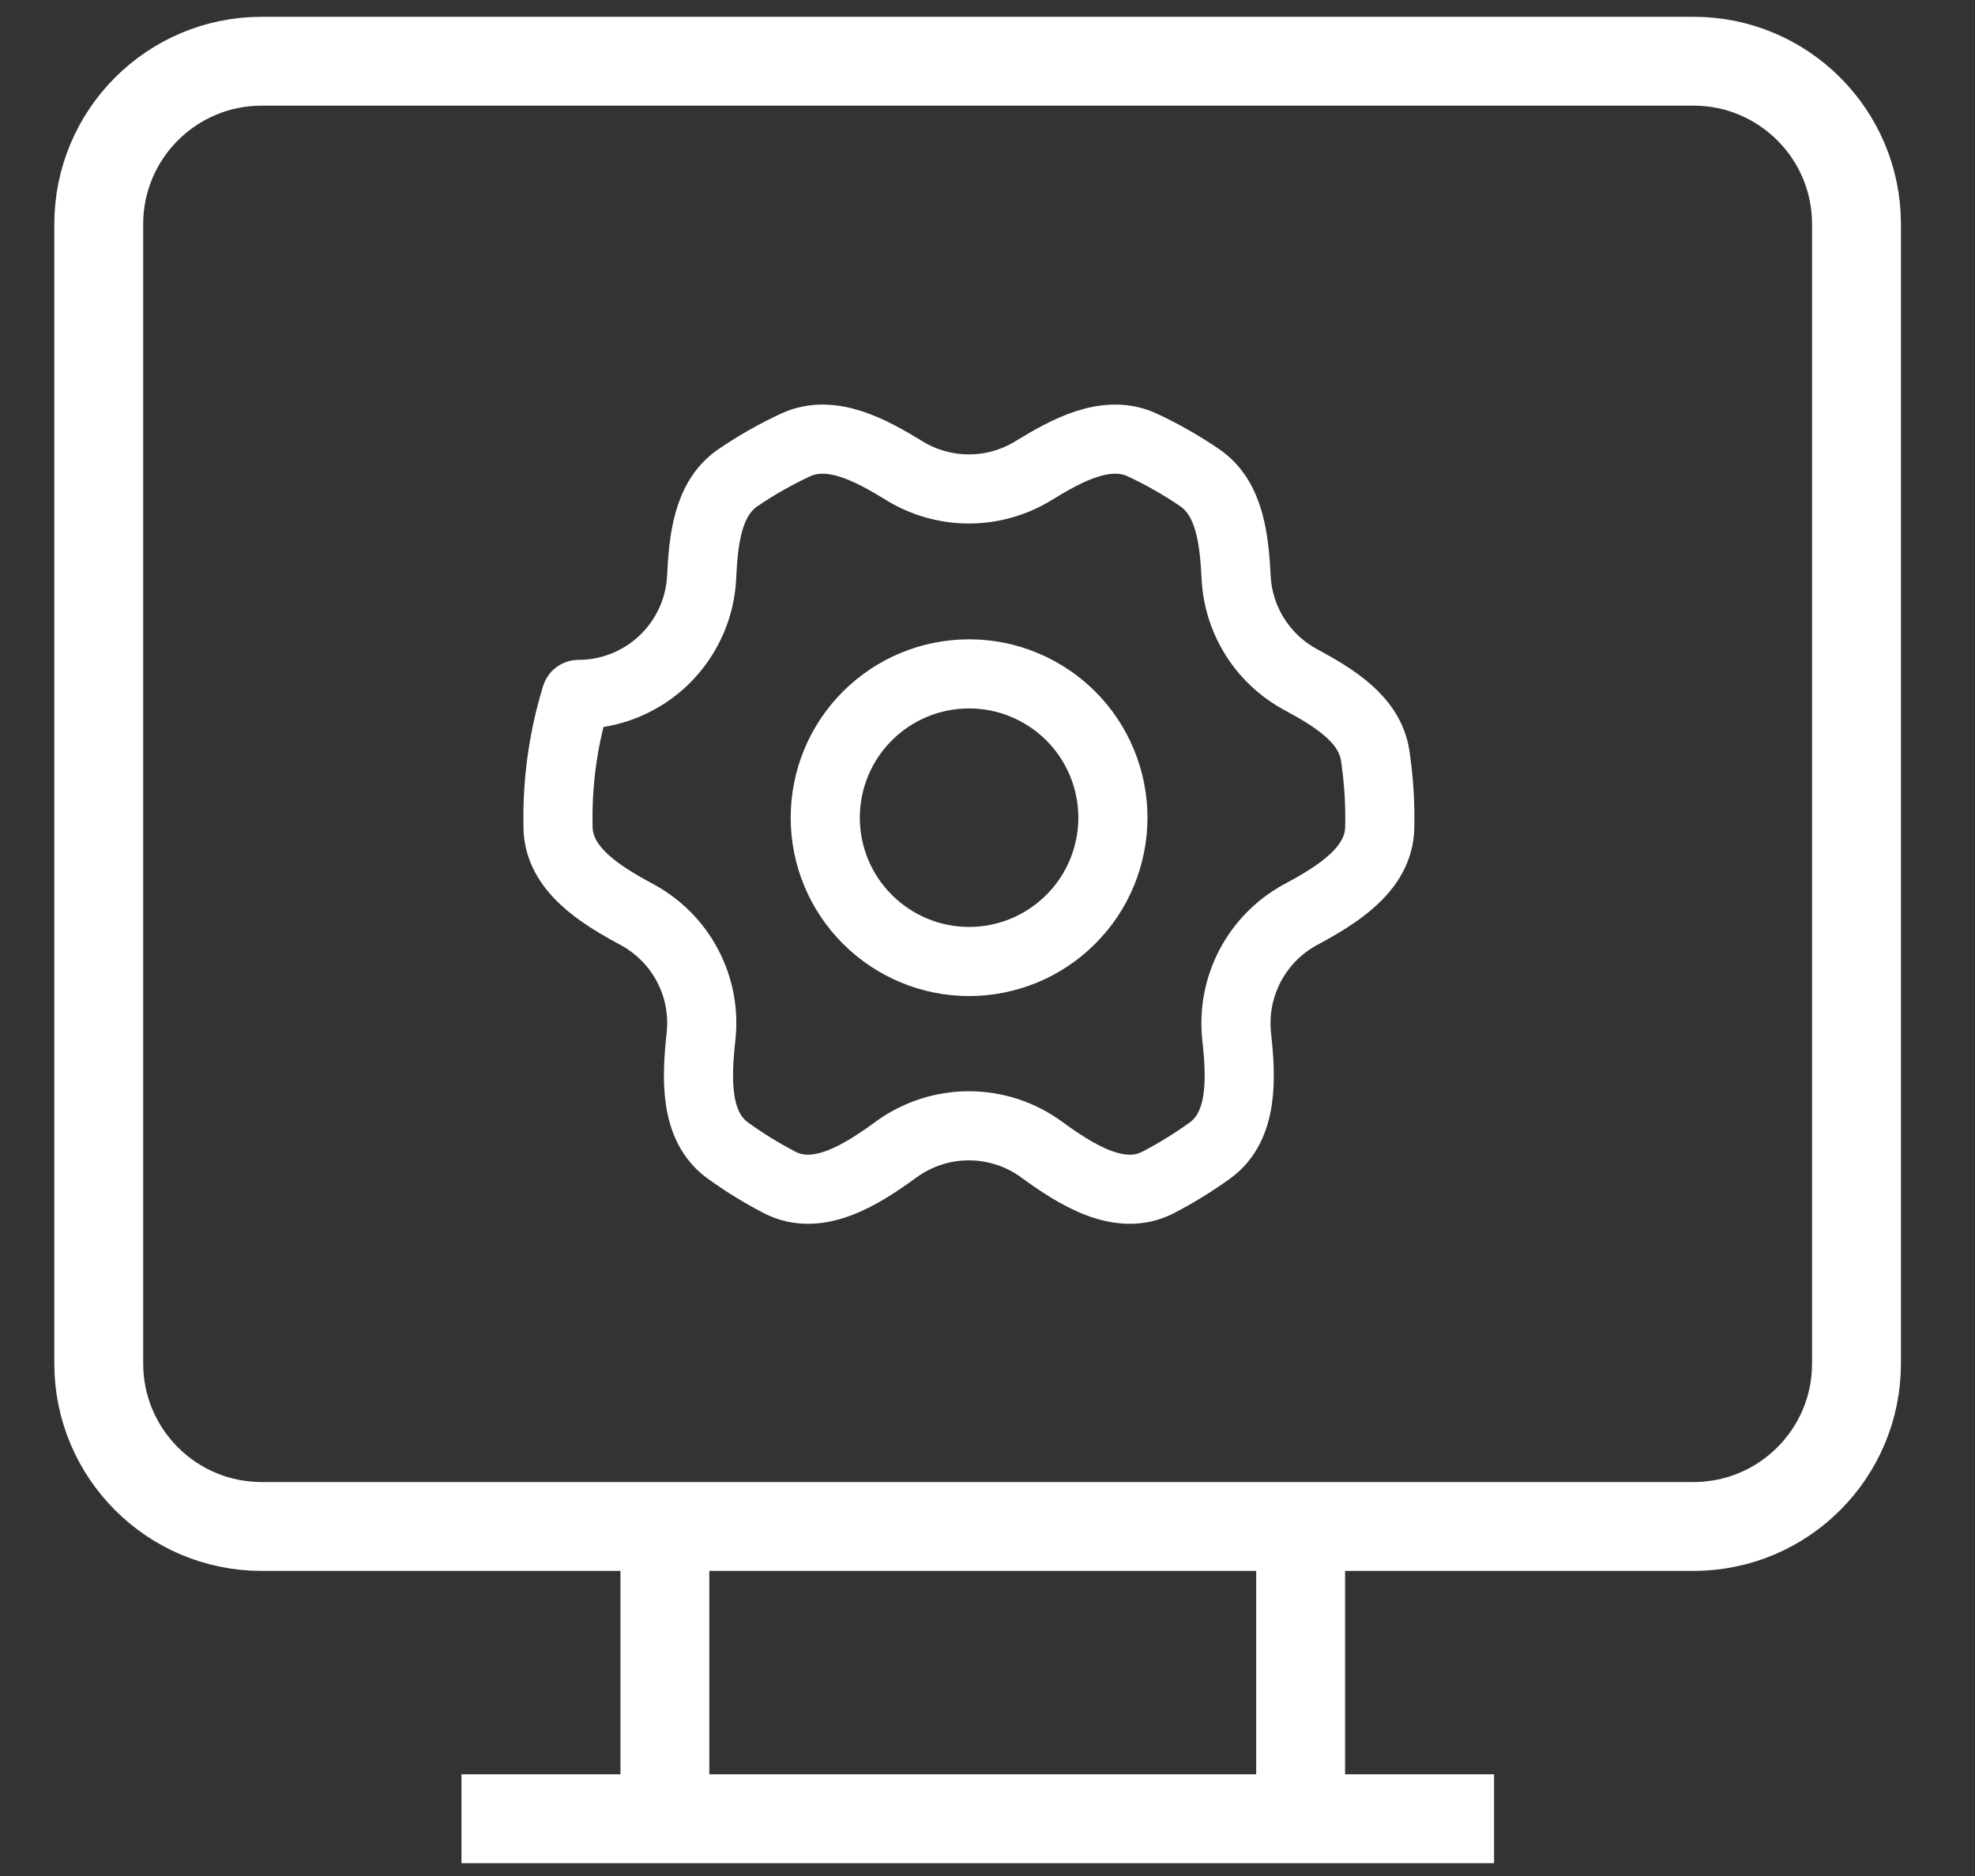 <svg width="20" height="19" viewBox="0 0 20 19" fill="none" xmlns="http://www.w3.org/2000/svg">
<rect x="0" y="0" width="20" height="19" fill="#333333" stroke="none"/>
<path d="M17.15 0.62H2.65C1.739 0.62 1 1.359 1 2.27V13.81C1 14.721 1.739 15.46 2.65 15.46H17.15C18.061 15.46 18.8 14.721 18.8 13.81V2.27C18.8 1.359 18.061 0.62 17.15 0.62Z" stroke="white" stroke-width="0.9"/>
<path d="M4.673 18.42H15.13" stroke="white" stroke-width="0.9"/>
<path d="M6.733 18.03V15.81" stroke="white" stroke-width="0.9"/>
<path d="M13.171 18.03V15.81" stroke="white" stroke-width="0.9"/>
<path d="M9.075 11.642C8.722 11.9 8.282 12.177 7.894 11.975C7.711 11.88 7.536 11.772 7.37 11.652C7.029 11.405 7.054 10.914 7.099 10.496C7.126 10.249 7.079 10 6.963 9.78C6.847 9.56 6.668 9.38 6.449 9.262C6.079 9.063 5.661 8.805 5.651 8.385C5.65 8.35 5.65 8.316 5.65 8.281C5.65 7.852 5.715 7.438 5.835 7.049C5.838 7.039 5.848 7.033 5.858 7.033C6.07 7.033 6.279 6.979 6.464 6.876C6.65 6.773 6.806 6.624 6.918 6.444C7.03 6.264 7.095 6.058 7.105 5.846C7.124 5.471 7.162 5.05 7.473 4.838C7.658 4.712 7.852 4.602 8.055 4.507C8.417 4.339 8.818 4.559 9.159 4.768C9.355 4.888 9.581 4.952 9.811 4.952C10.042 4.952 10.268 4.888 10.464 4.768C10.805 4.559 11.206 4.339 11.568 4.507C11.769 4.601 11.962 4.711 12.146 4.836C12.459 5.048 12.498 5.473 12.518 5.851C12.529 6.064 12.595 6.271 12.709 6.451C12.823 6.632 12.982 6.78 13.17 6.882C13.502 7.062 13.869 7.279 13.926 7.653C13.957 7.861 13.973 8.071 13.973 8.281C13.973 8.316 13.972 8.351 13.972 8.385C13.961 8.806 13.543 9.063 13.173 9.262C12.954 9.38 12.776 9.56 12.66 9.78C12.544 10 12.497 10.249 12.523 10.496C12.569 10.914 12.593 11.405 12.253 11.652C12.086 11.772 11.912 11.88 11.729 11.975C11.341 12.177 10.901 11.9 10.547 11.642C10.334 11.486 10.076 11.402 9.811 11.402C9.547 11.402 9.289 11.486 9.075 11.642Z" stroke="white" stroke-width="0.7" stroke-linejoin="round"/>
<path d="M9.813 9.738C10.005 9.738 10.194 9.7 10.371 9.627C10.547 9.554 10.708 9.446 10.843 9.311C10.979 9.176 11.086 9.015 11.159 8.839C11.232 8.662 11.27 8.472 11.27 8.281C11.27 8.09 11.232 7.901 11.159 7.724C11.086 7.547 10.979 7.387 10.843 7.251C10.708 7.116 10.547 7.009 10.371 6.936C10.194 6.862 10.005 6.825 9.813 6.825C9.427 6.825 9.057 6.978 8.784 7.251C8.51 7.524 8.357 7.895 8.357 8.281C8.357 8.668 8.51 9.038 8.784 9.311C9.057 9.584 9.427 9.738 9.813 9.738Z" stroke="white" stroke-width="0.7" stroke-linejoin="round"/>
</svg>
